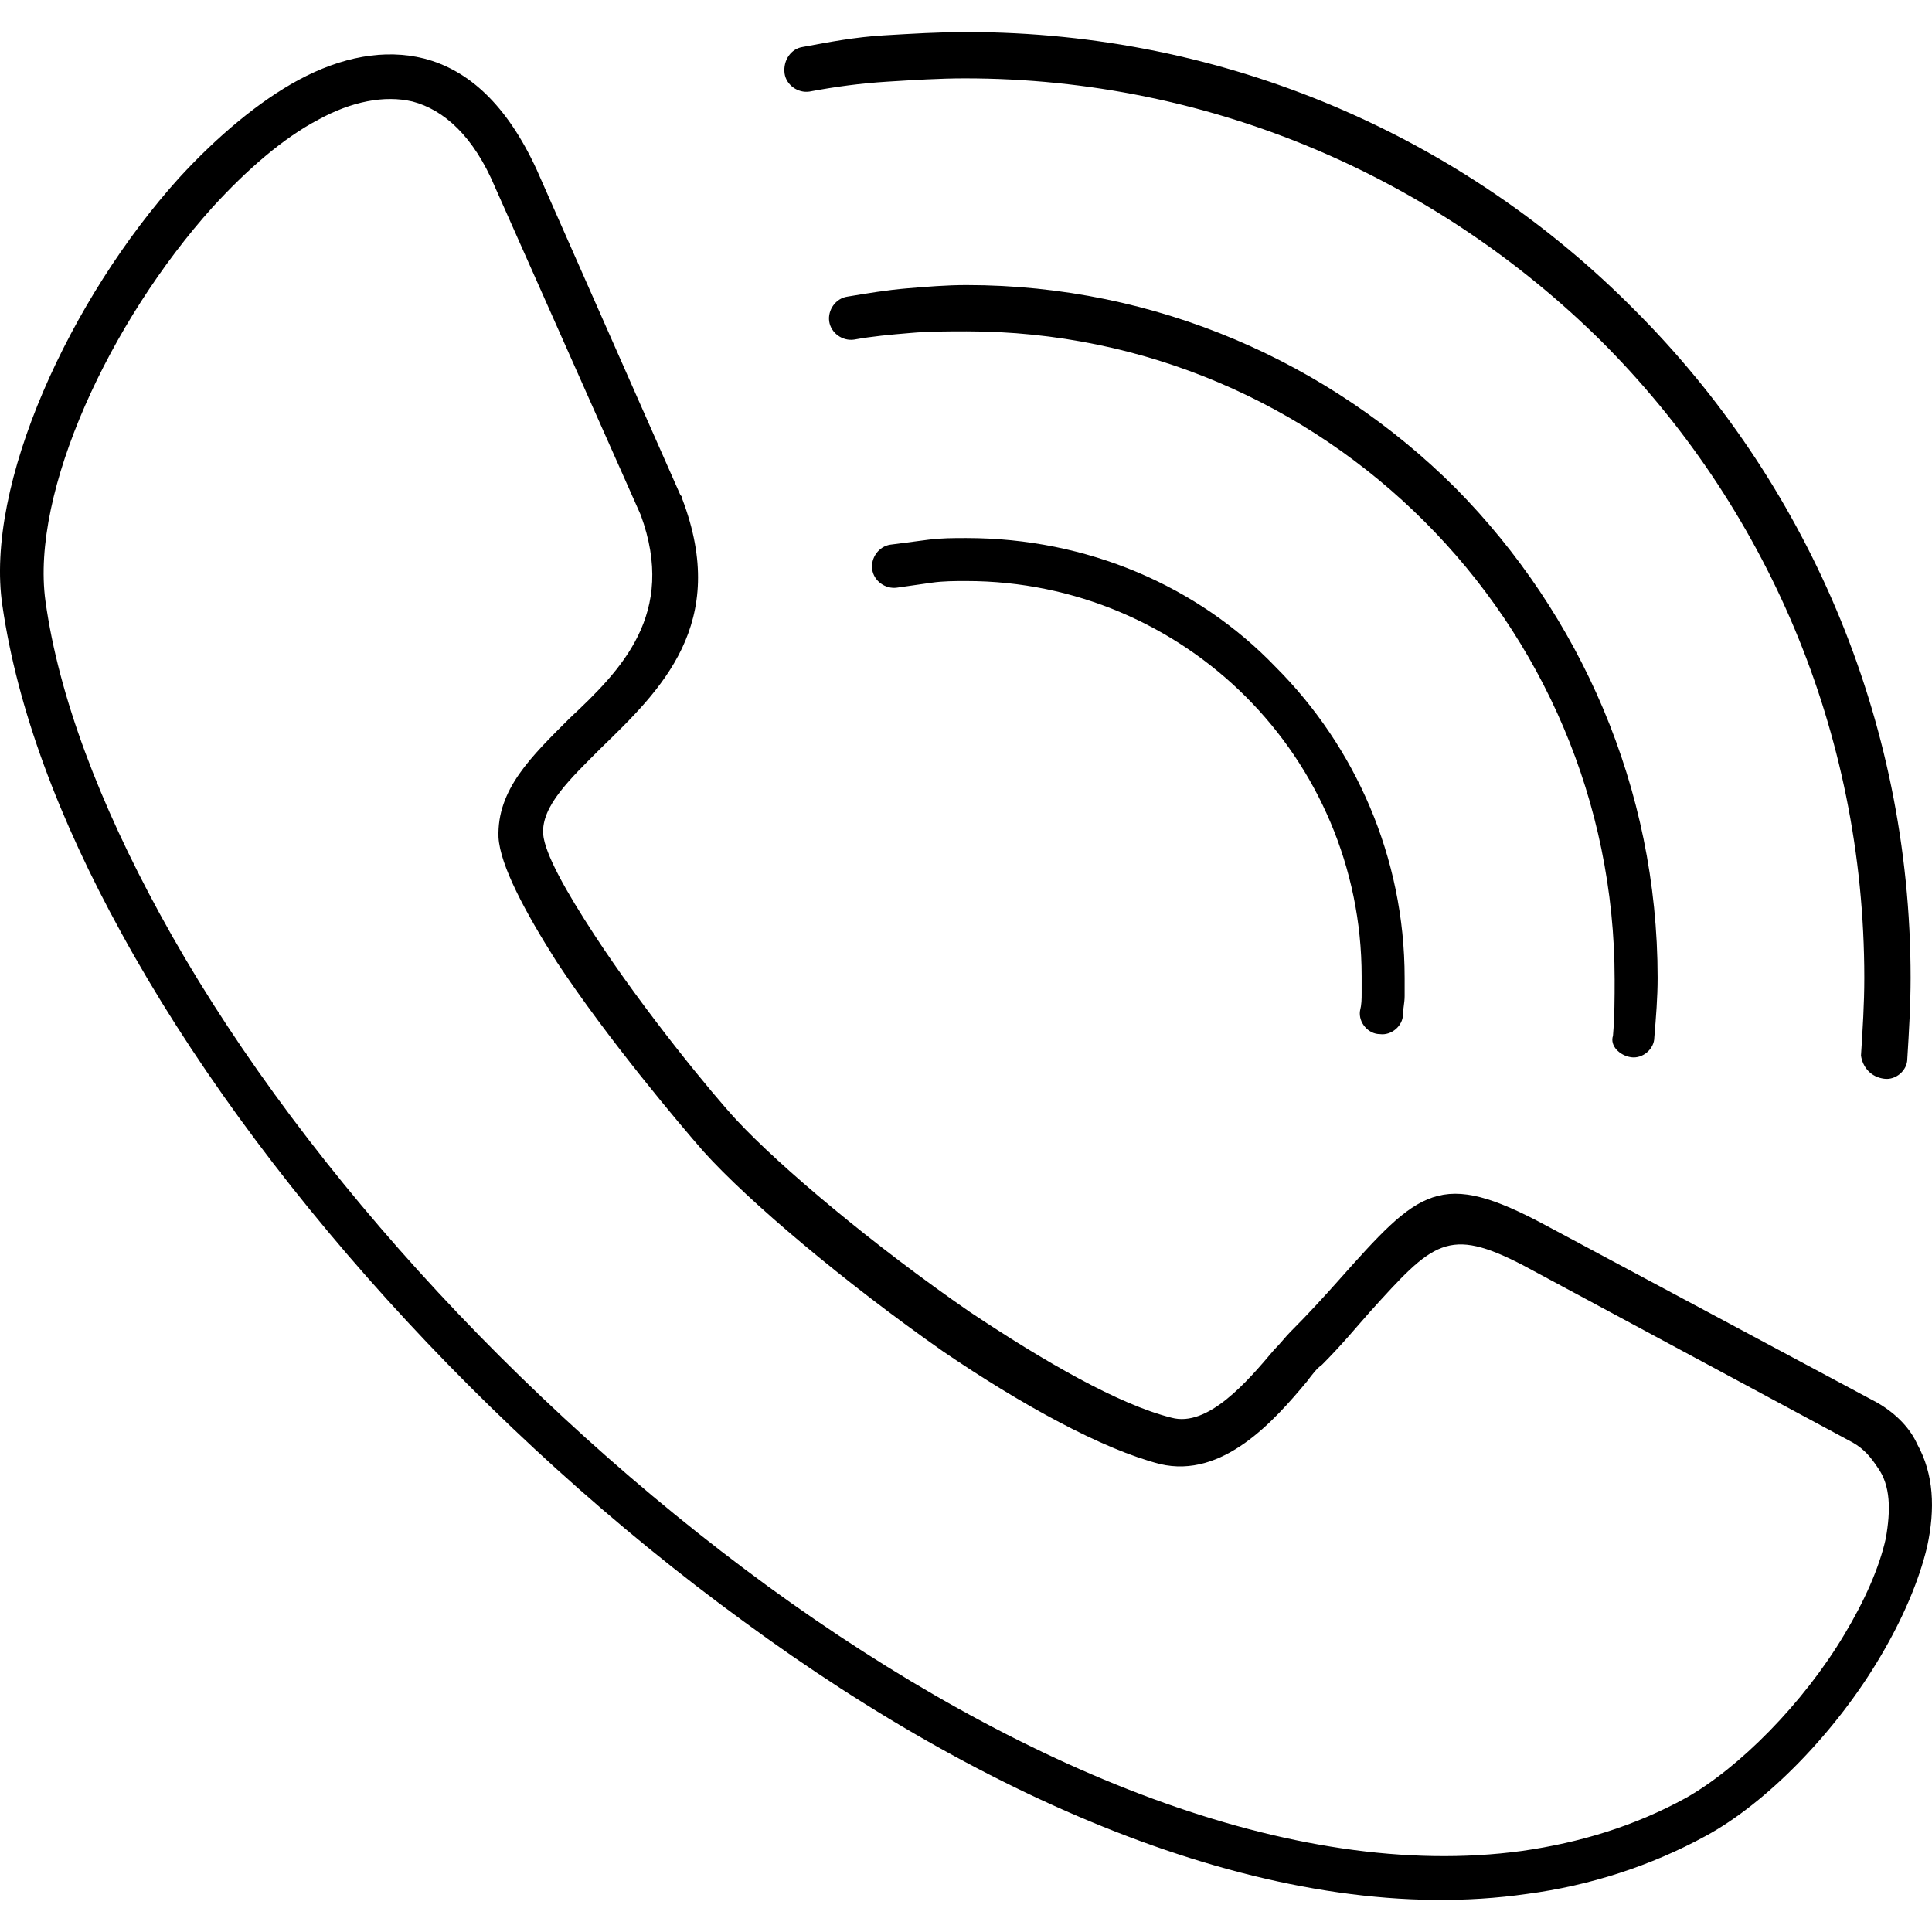 <?xml version="1.0" encoding="iso-8859-1"?>
<!-- Generator: Adobe Illustrator 19.0.0, SVG Export Plug-In . SVG Version: 6.00 Build 0)  -->
<svg version="1.1" id="Capa_1" xmlns="http://www.w3.org/2000/svg" xmlns:xlink="http://www.w3.org/1999/xlink" x="0px" y="0px"
	 viewBox="0 0 467.364 467.364" style="enable-background:new 0 0 467.364 467.364;" xml:space="preserve">
<g>
	<g>
		<g>
			<path d="M328.99,244.556c-0.4,2.8,2,5.6,4.8,5.6c2.8,0.4,5.6-2,5.6-4.8c0-1.2,0.4-2.8,0.4-4.4c0-1.6,0-3.2,0-4.4
				c0-29.2-12-56-31.2-75.2c-18.8-19.6-45.6-31.2-74.8-31.2c-3.2,0-6,0-9.2,0.4c-3.2,0.4-6,0.8-9.2,1.2c-2.8,0.4-4.8,3.2-4.4,6
				c0.4,2.8,3.2,4.8,6,4.4c2.8-0.4,5.6-0.8,8.4-1.2c2.8-0.4,5.6-0.4,8.4-0.4c26.4,0,50.4,10.8,67.6,28s28,41.2,28,67.6
				c0,1.6,0,2.8,0,4C329.39,241.756,329.39,242.956,328.99,244.556z"/>
			<path d="M463.79,349.355c-1.6-3.6-4.8-7.2-9.6-10l-80-42.8c-26-14-30.8-8.8-50.4,13.2c-3.2,3.6-7.2,8-11.6,12.4
				c-1.2,1.2-2.4,2.8-4,4.4c-6.4,7.6-16,18.8-24.8,16.4c-12.8-3.2-30.8-13.6-48.8-25.6c-23.2-16-46-35.2-56.4-46.4
				c-5.6-6-22.4-26.4-34.4-44.8c-6.8-10.4-12-19.6-12.4-24.4c-0.4-6.8,6.4-13.2,14-20.8c14.4-14,31.2-30,19.6-60.4
				c0-0.4,0-0.4-0.4-0.8l-34.8-78.8c-7.2-15.6-16.4-24-27.2-26.8c-9.6-2.4-20-0.4-30.4,5.2c-9.6,5.2-19.6,13.6-28.8,23.6
				c-26.4,29.2-47.2,74.4-42.8,103.6c3.6,24.8,13.6,51.6,28.8,79.2c32.4,59.2,88.4,121.2,150.4,166.4c62,45.6,131.2,74.4,189.6,66
				c15.2-2,30-6.8,43.2-14c14.8-8,31.6-25.2,42.4-43.6c5.2-8.8,9.2-18,11.2-26.4C468.19,364.955,467.79,356.556,463.79,349.355z
				 M456.19,372.155c-1.6,7.2-5.2,15.2-10,23.2c-10,16.8-25.6,32.4-38.4,39.6c-12.4,6.8-25.6,10.8-39.6,12.8
				c-55.6,7.6-122-20-182.4-64c-60.8-44.4-115.6-104.8-147.2-162.8c-14.4-26.4-24.4-52.4-27.6-75.6c-3.6-26.4,15.6-67.6,40.4-95.2
				c8.4-9.2,17.2-16.8,25.6-21.2c8-4.4,16-6,22.8-4.4c7.6,2,14.8,8.4,20,20.8l35.2,79.2c8.8,24-4.8,37.6-17.2,49.2
				c-9.2,9.2-17.6,17.2-17.2,28.8c0.4,6.8,6.4,18,14,30c12.4,18.8,30,39.6,35.6,46c10.8,12,34,31.6,58,48.4
				c18.8,12.8,38.4,23.6,52.4,27.2c15.2,3.6,27.6-10.4,35.6-20c1.2-1.6,2.4-3.2,3.6-4c4.8-4.8,8.4-9.2,11.6-12.8
				c15.2-16.8,18.8-20.8,37.2-11.2l79.6,42.8c2.8,1.6,4.4,3.6,6,6C457.39,359.355,457.39,365.355,456.19,372.155z"/>
			<path d="M195.79,22.156c6.4-1.2,12.4-2,18.8-2.4c6.4-0.4,12.8-0.8,18.8-0.8c60,0,114.4,24.4,154,63.6c39.6,39.6,63.6,94,63.6,154
				c0,6.4-0.4,12.4-0.8,18.8c0.4,2.8,2.4,5.2,5.6,5.6c2.8,0.4,5.6-2,5.6-4.8c0.4-6.4,0.8-13.2,0.8-19.6
				c0-63.2-25.6-120.4-66.8-161.6c-41.2-41.6-98.4-67.2-161.6-67.2c-6.8,0-13.2,0.4-20,0.8c-6.8,0.4-13.2,1.6-19.6,2.8
				c-2.8,0.4-4.8,3.2-4.4,6.4C190.19,20.556,192.99,22.556,195.79,22.156z"/>
			<path d="M394.59,255.756c2.8,0.4,5.6-2,5.6-4.8c0.4-4.8,0.8-9.6,0.8-14.4c0-46-18.8-88-48.8-118.4
				c-30.4-30.4-72.4-49.2-118.4-49.2c-4.8,0-9.6,0.4-14.4,0.8c-4.8,0.4-9.6,1.2-14.4,2c-2.8,0.4-4.8,3.2-4.4,6
				c0.4,2.8,3.2,4.8,6,4.4c4.4-0.8,8.8-1.2,13.6-1.6c4.4-0.4,9.2-0.4,13.6-0.4c43.2,0,82.4,17.6,110.8,46
				c28.4,28.4,46,67.6,46,110.8c0,4.4,0,8.8-0.4,13.6C389.39,252.956,391.79,255.355,394.59,255.756z"/>
		</g>
	</g>
</g>
<g>
</g>
<g>
</g>
<g>
</g>
<g>
</g>
<g>
</g>
<g>
</g>
<g>
</g>
<g>
</g>
<g>
</g>
<g>
</g>
<g>
</g>
<g>
</g>
<g>
</g>
<g>
</g>
<g>
</g>
</svg>
